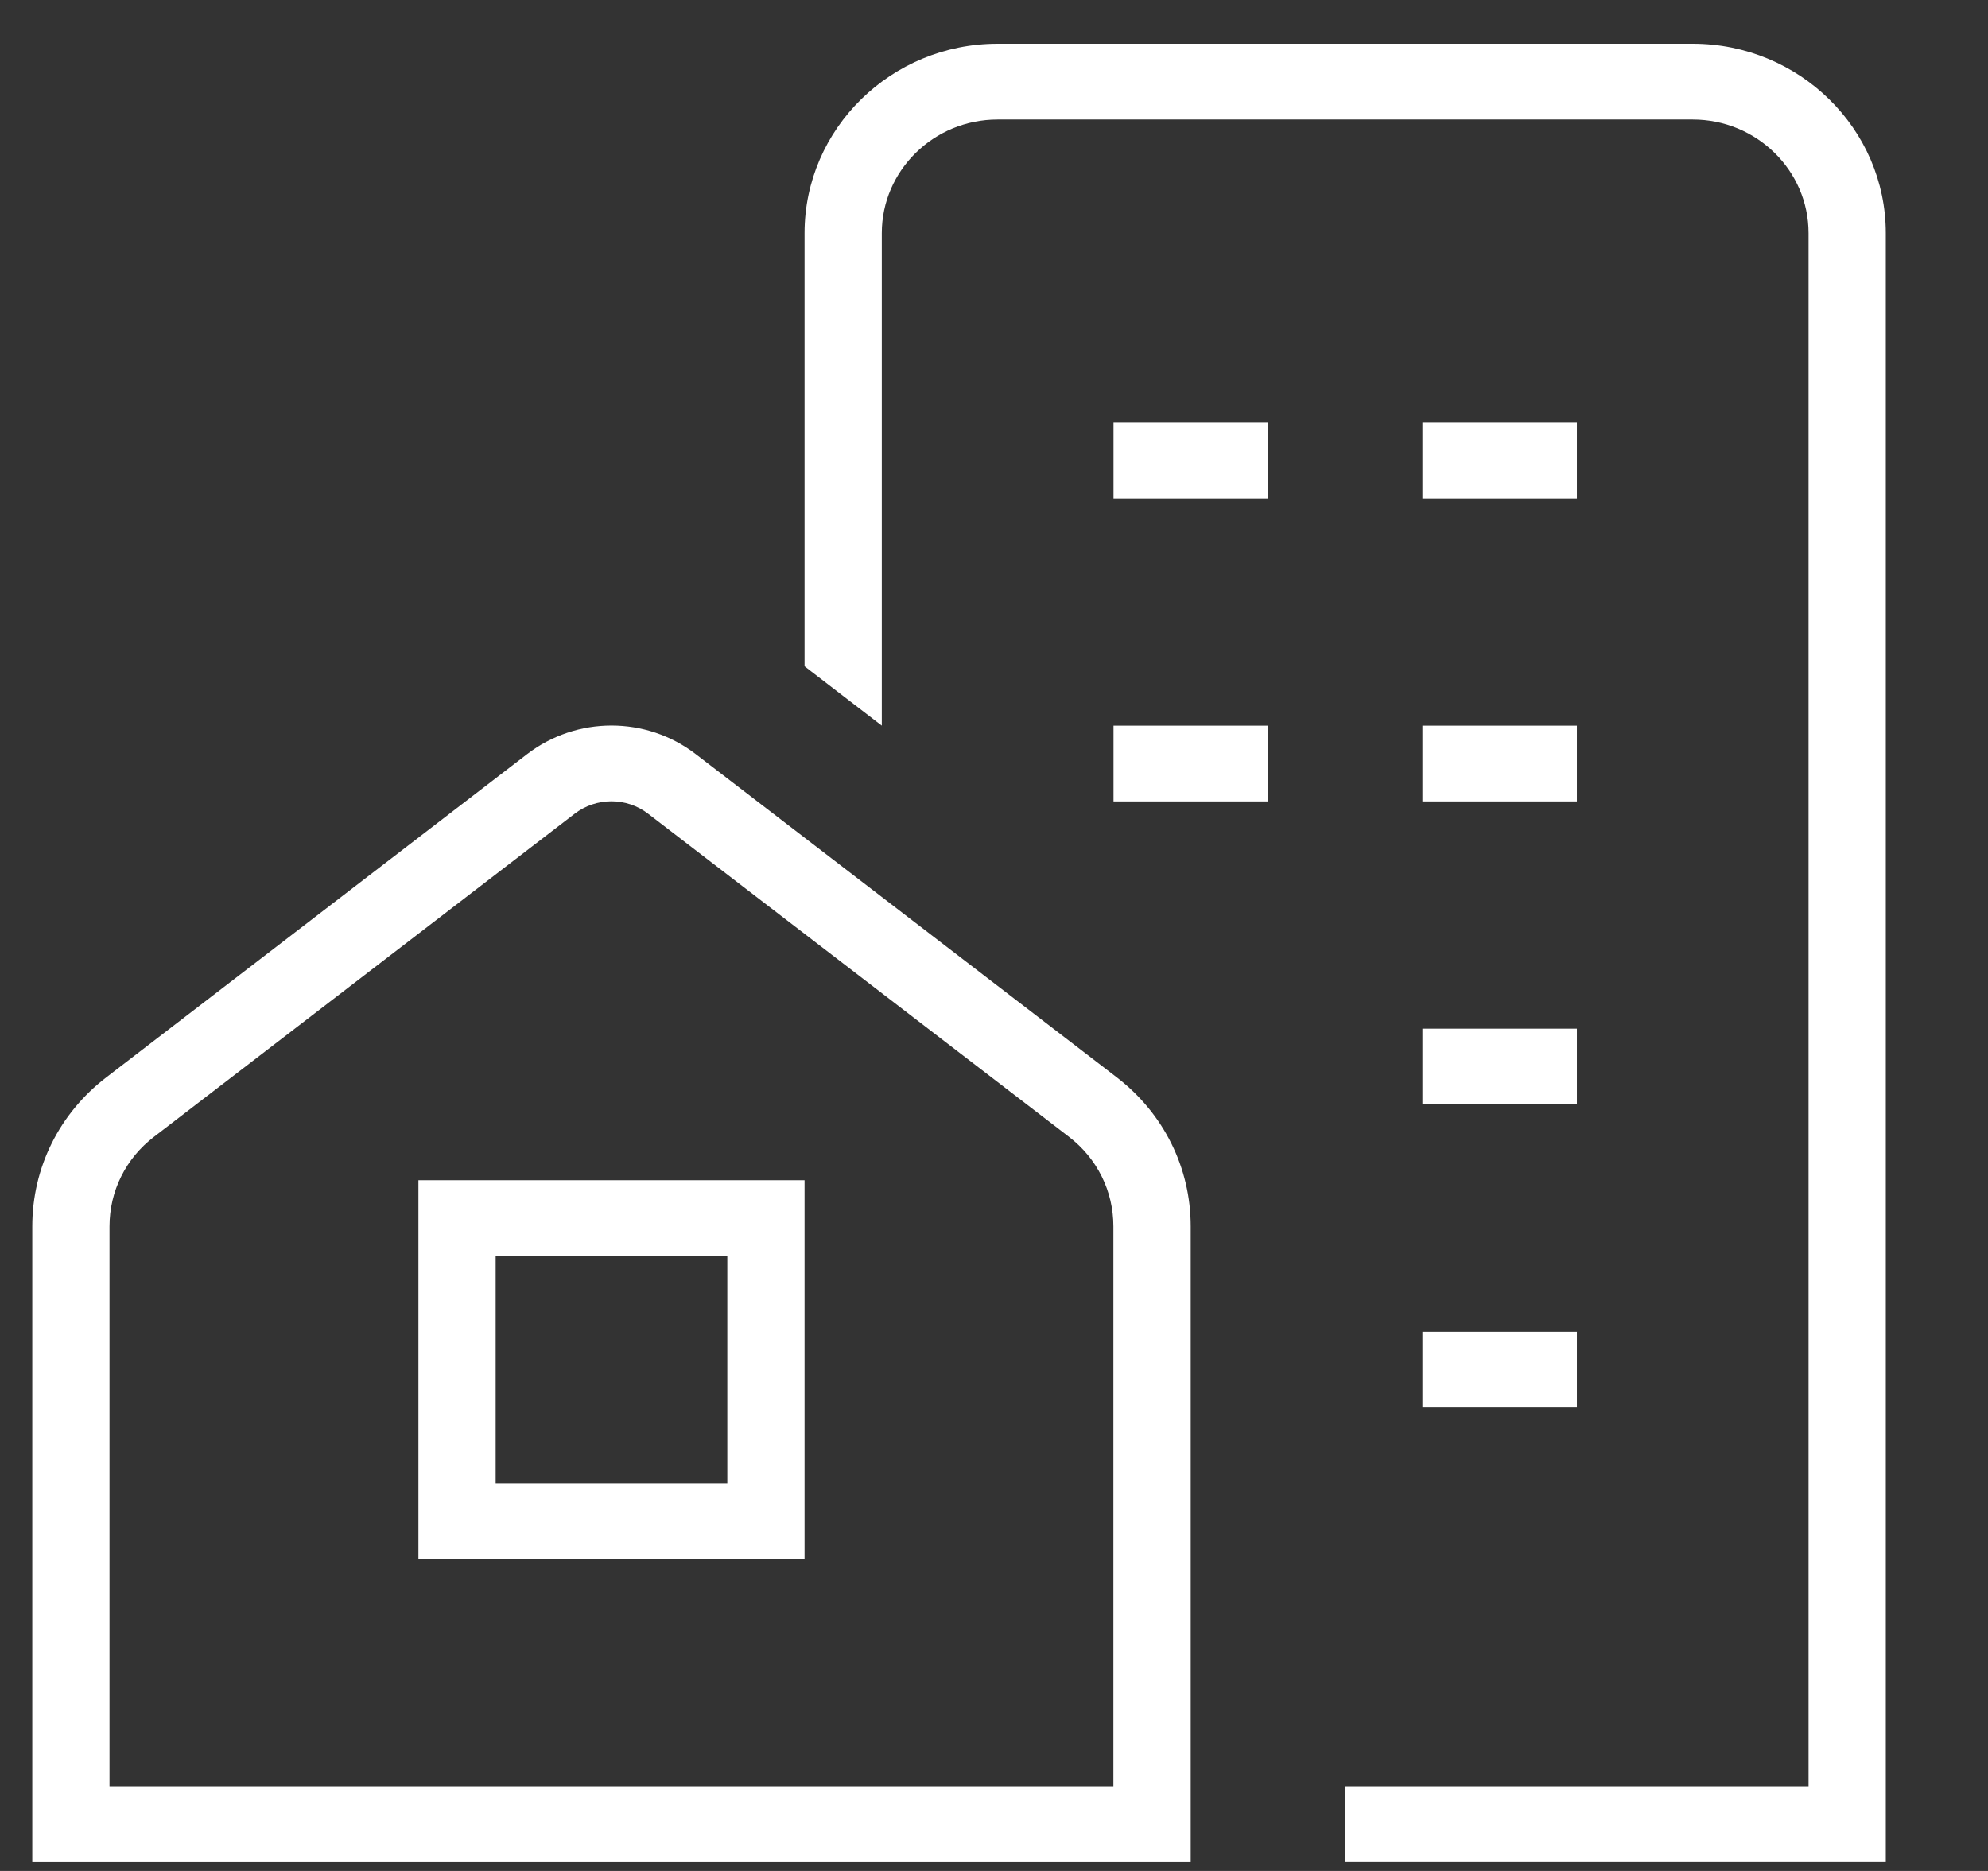 <svg width="34" height="32" viewBox="0 0 34 32" fill="none" xmlns="http://www.w3.org/2000/svg">
<rect x="0" y="0" width="34" height="32" fill="#333333" stroke="none"/>
<g clip-path="url(#clip0_100_6696)">
<path d="M19.098 18.425L11.9 12.899C11.051 12.246 9.866 12.246 9.014 12.899L1.82 18.425C1.014 19.043 0.552 19.972 0.552 20.977V31.85H20.364V20.975C20.364 19.972 19.902 19.043 19.098 18.425ZM19.044 30.553H1.873V20.975C1.873 20.373 2.15 19.814 2.633 19.444L9.828 13.918C10.199 13.634 10.717 13.634 11.085 13.918L18.283 19.444C18.765 19.814 19.042 20.373 19.042 20.975V30.553H19.044ZM7.156 26.665H13.76V20.186H7.156V26.665ZM8.477 21.482H12.439V25.369H8.477V21.482ZM24.327 17.594H26.969V18.89H24.327V17.594ZM24.327 22.778H26.969V24.074H24.327V22.778ZM19.044 7.227H21.685V8.523H19.044V7.227ZM26.969 8.523H24.327V7.227H26.969V8.523ZM19.044 12.411H21.685V13.707H19.044V12.411ZM24.327 12.411H26.969V13.707H24.327V12.411ZM32.252 3.988V31.849H23.006V30.553H30.931V3.988C30.931 2.916 30.042 2.044 28.95 2.044H17.062C15.97 2.044 15.081 2.916 15.081 3.988V12.411L13.76 11.396V3.988C13.76 2.201 15.241 0.748 17.062 0.748H28.95C30.771 0.748 32.252 2.201 32.252 3.988Z" fill="white"/>
</g>
<defs>
<clipPath id="clip0_100_6696">
<rect width="32.897" height="31.7" fill="white" transform="translate(0.552 0.15)"/>
</clipPath>
</defs>
</svg>
